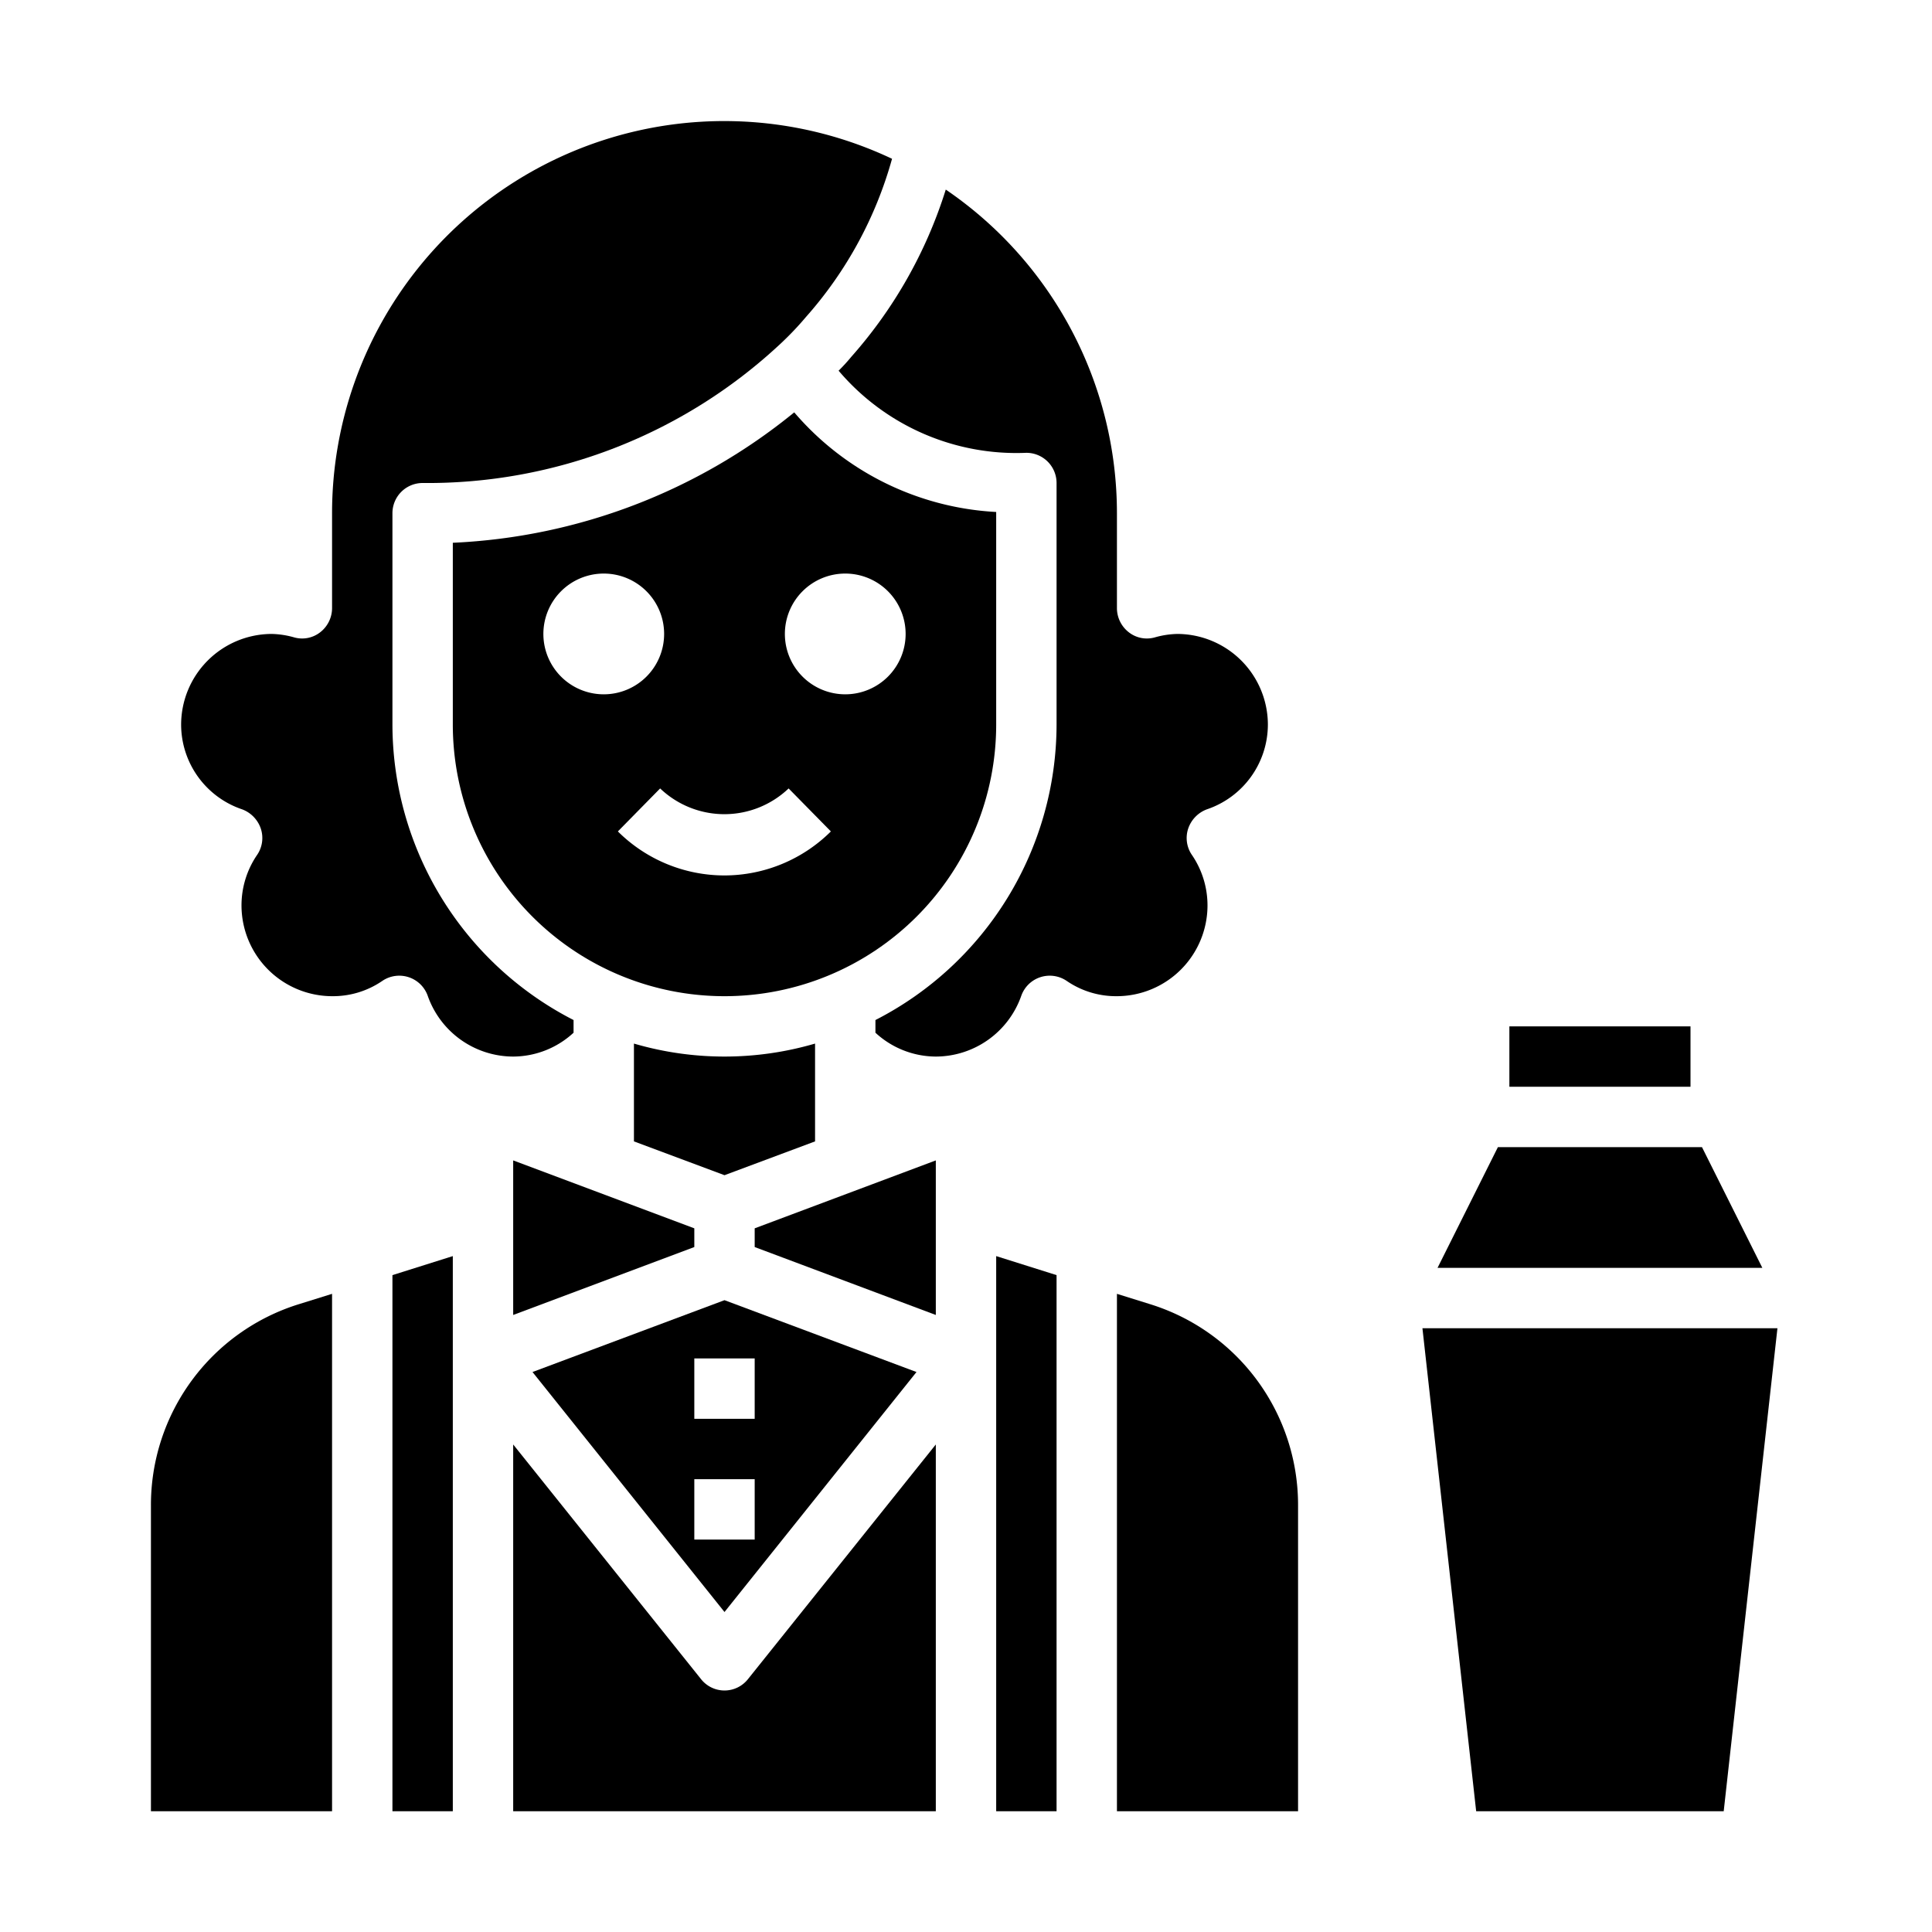 <svg xmlns="http://www.w3.org/2000/svg" viewBox="0 0 64 64" x="0px" y="0px"><g><rect x="50" y="34" width="6" height="2"></rect><polygon points="47.62 42 58.38 42 56.38 38 49.62 38 47.62 42"></polygon><polygon points="48.9 60 57.1 60 58.88 44 47.12 44 48.9 60"></polygon><path d="M30.36,45.45,24,43.07l-6.36,2.38L24,53.4ZM23,45h2v2H23Zm0,4h2v2H23Z"></path><path d="M5,49.88V60h6V42.86l-1.09.34A6.964,6.964,0,0,0,5,49.88Z"></path><path d="M27,34.57a10.68,10.68,0,0,1-6,0v3.24l3,1.12,3-1.12Z"></path><polygon points="17 38.44 17 43.56 23 41.31 23 40.69 17 38.44"></polygon><polygon points="15 60 15 41.61 13 42.24 13 60 15 60"></polygon><path d="M8.02,26.81a1.035,1.035,0,0,1,.62.64.99.99,0,0,1-.13.88A2.964,2.964,0,0,0,8,30a3.009,3.009,0,0,0,3,3,2.889,2.889,0,0,0,1.67-.51,1,1,0,0,1,1.5.5A3.007,3.007,0,0,0,17,35a2.963,2.963,0,0,0,2-.79v-.42A11.014,11.014,0,0,1,13,24V17a1,1,0,0,1,1-1,17.117,17.117,0,0,0,11.83-4.59,10.137,10.137,0,0,0,.86-.9,13.216,13.216,0,0,0,2.86-5.25A12.991,12.991,0,0,0,11,17v3.15a1.014,1.014,0,0,1-.4.8.97.97,0,0,1-.87.16A2.942,2.942,0,0,0,9,21a3.009,3.009,0,0,0-3,3A2.968,2.968,0,0,0,8.02,26.81Z"></path><path d="M27.78,12.28A7.726,7.726,0,0,0,34,15a1,1,0,0,1,1,1v8a11.014,11.014,0,0,1-6,9.79v.42A2.963,2.963,0,0,0,31,35a3.007,3.007,0,0,0,2.83-2.01,1,1,0,0,1,1.5-.5A2.889,2.889,0,0,0,37,33a3.009,3.009,0,0,0,3-3,2.964,2.964,0,0,0-.51-1.67.99.99,0,0,1-.13-.88,1.035,1.035,0,0,1,.62-.64A2.968,2.968,0,0,0,42,24a3.009,3.009,0,0,0-3-3,2.942,2.942,0,0,0-.73.11.97.97,0,0,1-.87-.16,1.014,1.014,0,0,1-.4-.8V17A12.975,12.975,0,0,0,31.33,6.28a15.167,15.167,0,0,1-3.13,5.54A6.016,6.016,0,0,1,27.78,12.28Z"></path><polygon points="31 38.44 25 40.69 25 41.31 31 43.56 31 38.44"></polygon><path d="M33,24V16.96a9.468,9.468,0,0,1-6.69-3.3A19.236,19.236,0,0,1,15,17.98V24a9,9,0,0,0,18,0ZM18,21a2,2,0,1,1,2,2A2,2,0,0,1,18,21Zm6,8a5.006,5.006,0,0,1-3.532-1.458l1.4-1.424a3.082,3.082,0,0,0,4.256,0l1.4,1.424A5.006,5.006,0,0,1,24,29Zm4-6a2,2,0,1,1,2-2A2,2,0,0,1,28,23Z"></path><polygon points="33 60 35 60 35 42.24 33 41.61 33 60"></polygon><path d="M43,49.88a6.964,6.964,0,0,0-4.91-6.68L37,42.86V60h6Z"></path><path d="M31,47.85l-6.22,7.77a.991.991,0,0,1-1.56,0L17,47.85V60H31Z"></path></g></svg>